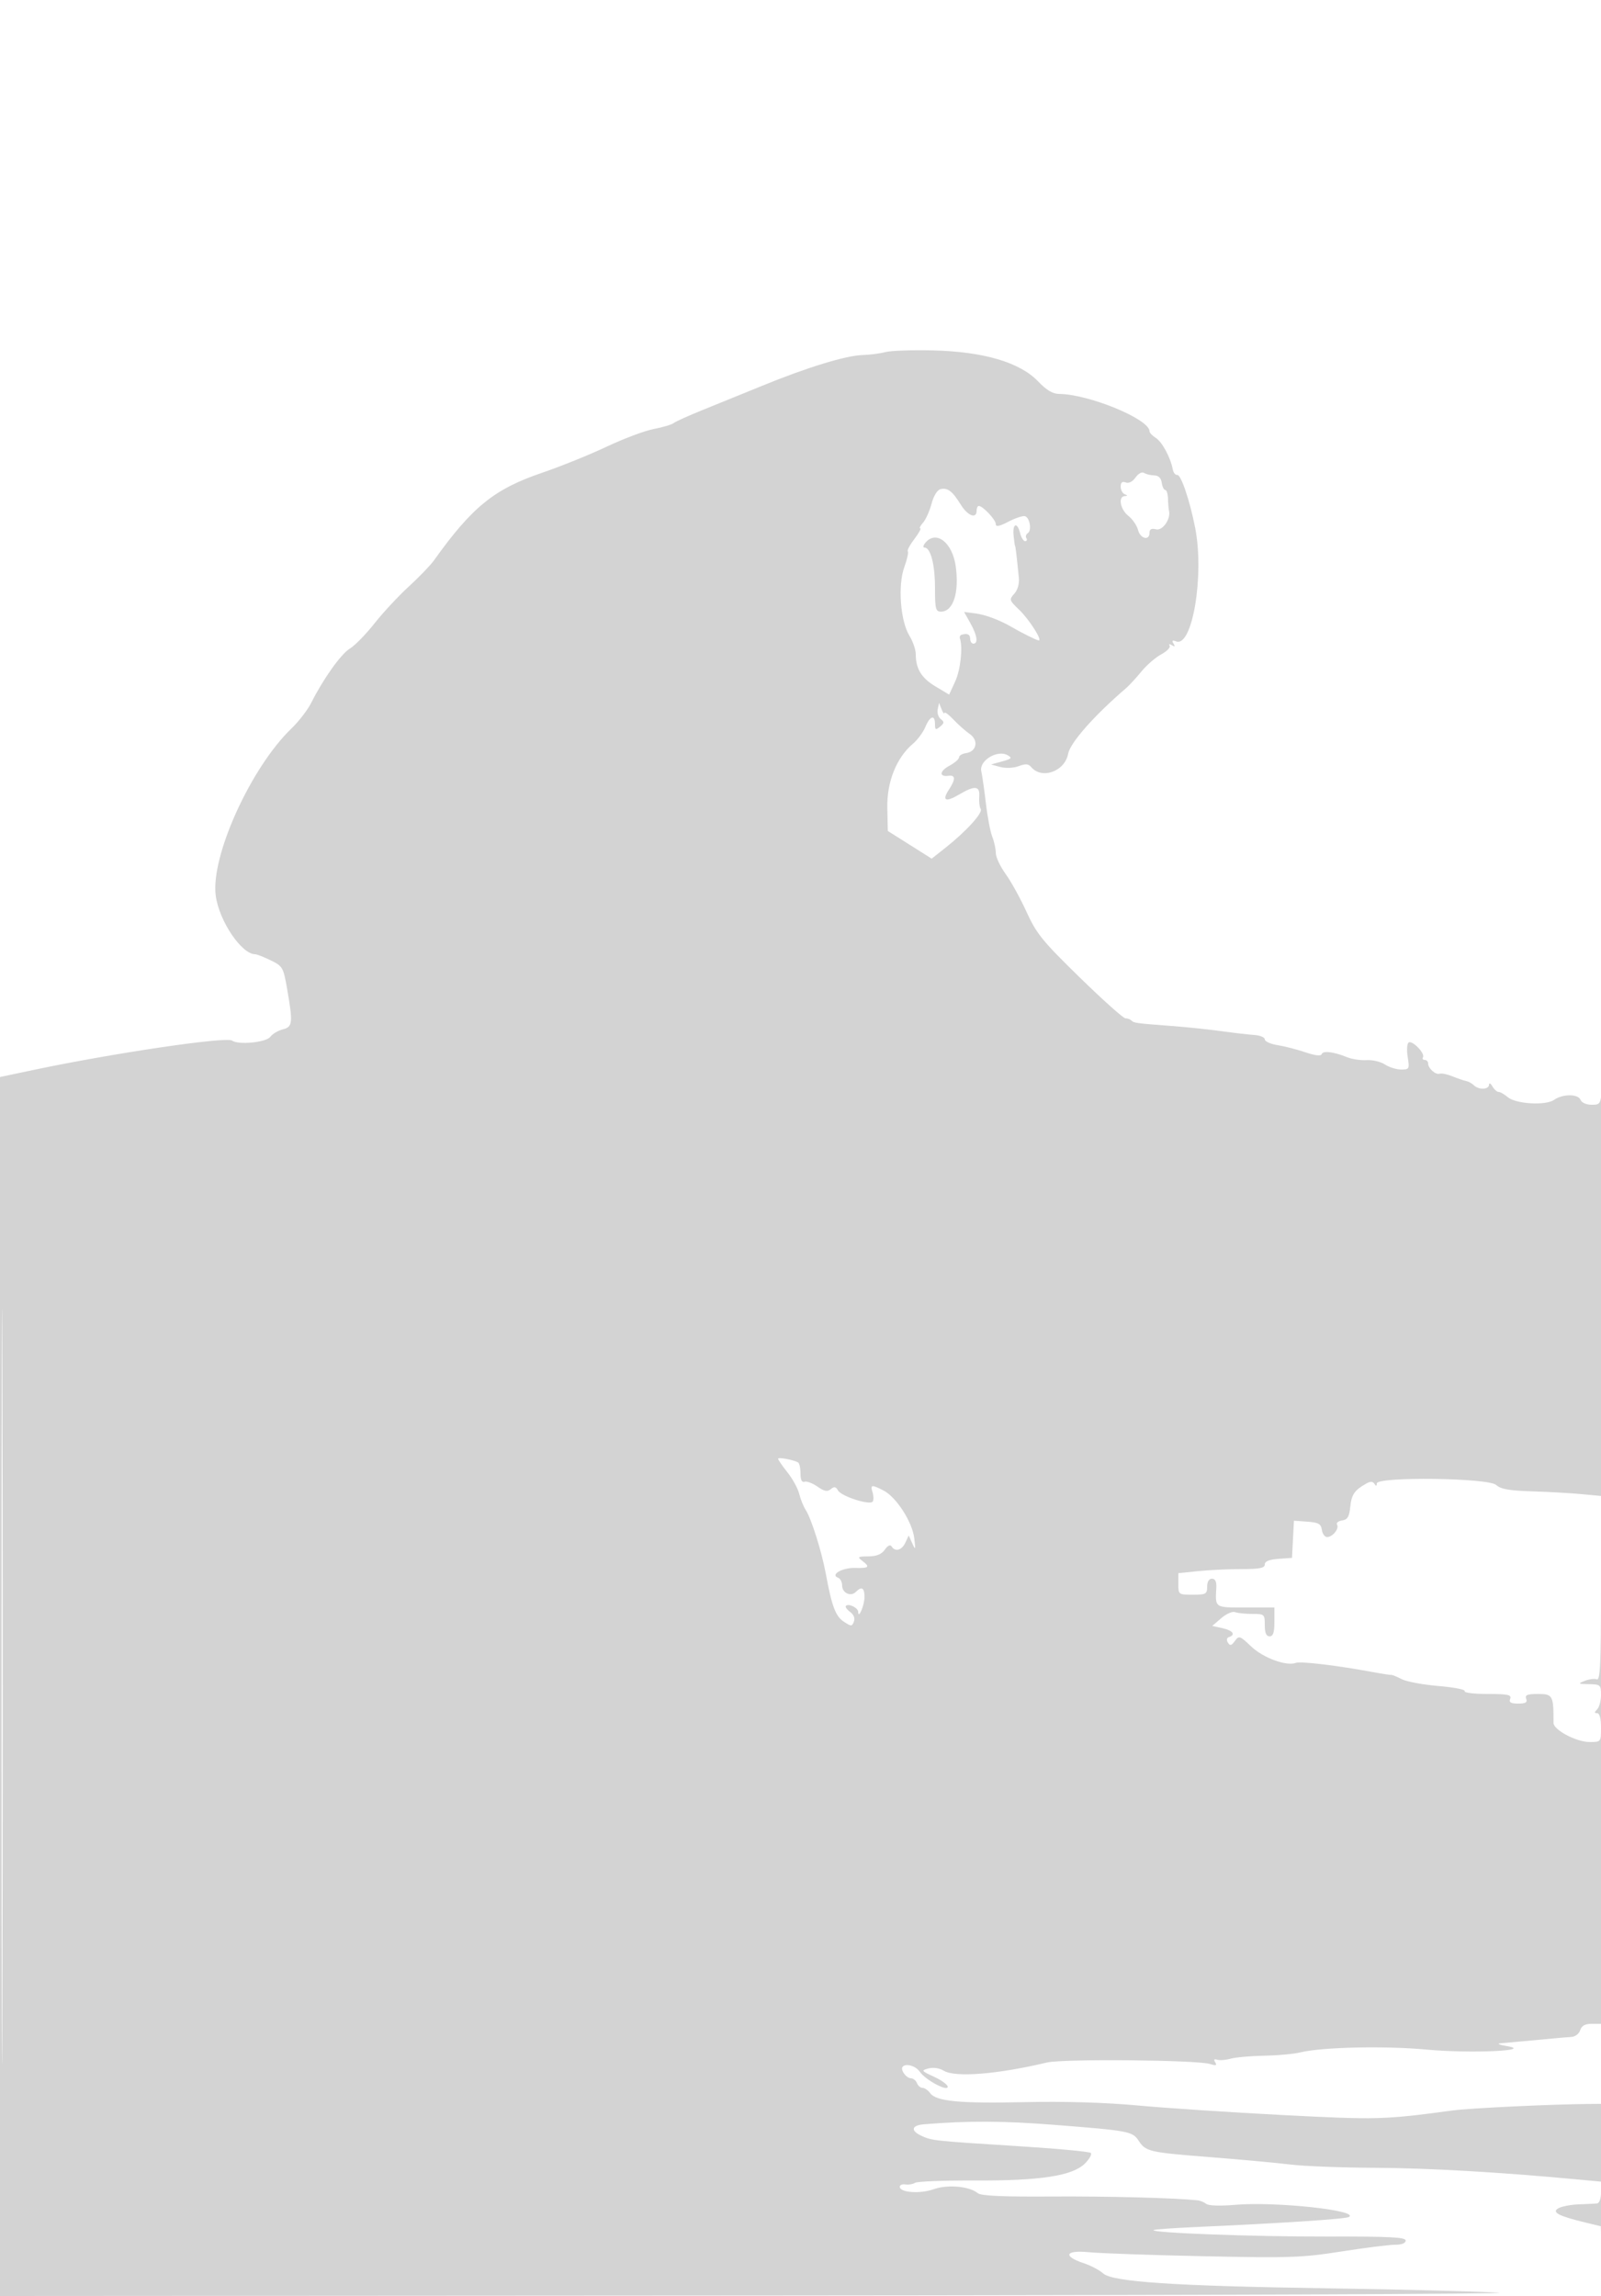 <svg xmlns="http://www.w3.org/2000/svg" width="500" height="717"><path d="M276.5 109.951c-1.65.447-4.889.866-7.198.931-5.158.145-17.37 3.892-31.302 9.604-5.775 2.367-14.1 5.753-18.5 7.523-4.4 1.77-8.495 3.615-9.099 4.102-.605.486-3.395 1.319-6.202 1.851-2.806.532-9.426 3.016-14.711 5.518-5.285 2.503-14.419 6.191-20.298 8.197-14.891 5.08-21.761 10.658-33.69 27.359-1.1 1.54-4.626 5.199-7.834 8.132-3.209 2.932-8.024 8.105-10.699 11.495-2.675 3.39-6.125 6.923-7.666 7.852-2.793 1.684-8.295 9.397-12.117 16.985-1.108 2.2-3.883 5.8-6.168 8-12.737 12.268-25.301 40.04-23.635 52.244C68.461 287.656 75.456 298 79.726 298c.504 0 2.67.853 4.814 1.895 3.722 1.811 3.95 2.201 5.099 8.75 1.899 10.823 1.774 12.035-1.327 12.813-1.479.371-3.233 1.42-3.899 2.33-1.268 1.734-9.975 2.599-11.913 1.183-1.809-1.321-37.175 3.905-62.25 9.199L0 336.334V717l240.25-.149c132.137-.081 234.625-.482 227.75-.889-6.875-.408-30.725-1.016-53-1.352-48.345-.728-67.567-2.003-70.507-4.677-1.104-1.004-3.77-2.412-5.924-3.129-6.786-2.259-5.915-4.215 1.547-3.474 3.511.348 19.659.913 35.884 1.255 26.932.568 30.666.439 42.896-1.482 7.368-1.156 14.905-2.103 16.75-2.103 2.102 0 3.354-.49 3.354-1.313 0-1.05-4.952-1.3-24.75-1.25-22.819.058-54.876-1.145-53.995-2.026.207-.206 6.196-.634 13.31-.951 26.83-1.197 46.693-2.501 47.717-3.134 3.329-2.058-23.111-4.878-35.552-3.793-4.608.403-8.271.284-9-.291-.676-.533-1.905-1.038-2.73-1.123-7.422-.759-28.295-1.298-45.853-1.184-15.064.098-21.77-.207-22.768-1.036-2.628-2.18-9.431-2.793-13.797-1.241-4.238 1.507-10.582 1.047-10.582-.766 0-.56.788-.888 1.75-.73.962.159 2.32-.069 3.016-.506.697-.437 9.022-.759 18.5-.717 20.666.093 30.701-1.452 34.568-5.319 1.408-1.408 2.23-2.889 1.827-3.293-.404-.403-10.28-1.334-21.947-2.068-27.223-1.712-27.696-1.762-30.99-3.304-3.44-1.61-3.052-3.261.84-3.578 13.77-1.122 24.605-1.08 40.436.156 23.527 1.837 24.681 2.051 26.568 4.93 2.261 3.451 3.229 3.674 22.432 5.181 9.625.755 20.875 1.791 25 2.303 4.125.511 16.05.97 26.5 1.02 16.614.079 39.013 1.37 63.25 3.643l7.25.68v3.355c0 1.96-.52 3.4-1.25 3.463-.687.06-3.275.184-5.75.277-2.475.093-5.329.647-6.341 1.233-2.151 1.242.087 2.408 8.558 4.46l4.718 1.143.32 10.639c.176 5.852.333-75.31.348-180.36.015-105.05-.138-188.637-.34-185.75-.351 5.015-.495 5.25-3.208 5.25-1.603 0-3.092-.654-3.417-1.5-.735-1.917-5.558-1.945-8.267-.047-2.671 1.871-11.993 1.315-14.542-.867-1.018-.872-2.274-1.586-2.791-1.586-.516 0-1.397-.788-1.958-1.75-.566-.971-1.033-1.194-1.05-.5-.037 1.528-3.229 1.651-4.699.181-.588-.588-1.691-1.194-2.45-1.347-.76-.152-2.687-.811-4.282-1.463-1.596-.653-3.392-1.023-3.992-.823-1.269.423-3.607-1.668-3.607-3.227 0-.589-.477-1.071-1.059-1.071s-.823-.382-.535-.849c.725-1.172-3.304-5.332-4.468-4.613-.518.321-.659 2.356-.312 4.522.601 3.758.507 3.94-2.033 3.94-1.465 0-3.749-.711-5.076-1.581-1.328-.87-3.899-1.481-5.715-1.359-1.816.122-4.551-.285-6.078-.904-4.22-1.712-7.569-2.12-7.954-.967-.221.665-2.027.464-5.058-.565-2.592-.88-6.512-1.888-8.712-2.24-2.2-.352-4-1.161-4-1.799 0-.638-1.462-1.256-3.25-1.375-1.788-.118-6.4-.653-10.25-1.188-3.85-.536-10.825-1.264-15.5-1.618-11.413-.866-11.855-.926-12.646-1.717-.378-.378-1.225-.687-1.882-.687-.658 0-7.09-5.755-14.295-12.79-11.647-11.372-13.485-13.636-16.581-20.429-1.914-4.202-4.857-9.539-6.539-11.86-1.681-2.322-3.057-5.249-3.057-6.506 0-1.257-.498-3.552-1.106-5.1-.609-1.548-1.499-6.19-1.978-10.315-.479-4.125-1.134-8.703-1.456-10.173-.721-3.293 5.008-6.784 8.2-4.998 1.541.863 1.311 1.129-1.688 1.951l-3.472.952 2.926.787c1.689.454 4.105.342 5.712-.265 2.103-.794 3.048-.735 3.856.239 3.332 4.014 10.55 1.453 11.595-4.115.648-3.452 8.136-11.931 18.069-20.459 1.013-.87 3.172-3.211 4.797-5.203 1.626-1.992 4.411-4.406 6.189-5.364 1.779-.957 2.967-2.173 2.64-2.701-.349-.566-.056-.628.716-.151.926.572 1.07.422.49-.515-.594-.962-.362-1.15.844-.687 5.057 1.941 8.834-20.768 5.91-35.539-1.709-8.633-4.445-16.673-5.6-16.454-.564.107-1.195-.705-1.403-1.805-.691-3.664-3.339-8.545-5.302-9.77-1.066-.666-1.939-1.593-1.939-2.06 0-3.775-18.988-11.596-28.29-11.653-1.926-.012-3.939-1.222-6.5-3.907-5.665-5.94-16.996-9.293-32.71-9.677-6.6-.161-13.35.072-15 .518m78.132 39.164c-.92 1.313-2.112 1.915-3.068 1.548-1.078-.414-1.564-.014-1.564 1.285 0 1.037.563 2.112 1.25 2.39 1 .403 1 .52 0 .583-2.126.134-1.378 4.191 1.138 6.169 1.313 1.033 2.671 3.01 3.019 4.394.693 2.762 3.593 3.488 3.593.899 0-1.138.608-1.457 2.055-1.079 2.015.527 4.647-3.24 4.033-5.773-.129-.534-.27-2.221-.313-3.75-.044-1.53-.43-2.781-.858-2.781s-.922-1.012-1.097-2.25c-.208-1.461-1.022-2.263-2.321-2.287-1.101-.021-2.533-.366-3.182-.767-.685-.423-1.812.172-2.685 1.419m-60.862 3.633c-1.049.237-2.169 2.037-2.843 4.572-.612 2.299-1.816 4.967-2.675 5.93-.859.963-1.244 1.75-.856 1.75s-.44 1.502-1.84 3.338c-1.401 1.836-2.319 3.566-2.041 3.844.279.278-.211 2.489-1.089 4.912-2.067 5.71-1.237 16.858 1.597 21.443 1.087 1.759 1.977 4.354 1.977 5.766 0 4.542 1.781 7.453 6.155 10.062l4.275 2.549 1.908-4.161c1.638-3.575 2.395-10.554 1.451-13.386-.159-.477.048-.98.461-1.117 1.776-.592 2.75-.149 2.75 1.25 0 .825.45 1.5 1 1.5 1.568 0 1.179-2.621-.954-6.418l-1.954-3.479 3.479.446c3.193.409 7.671 2.089 11.429 4.289 3.145 1.841 7.833 4.162 8.406 4.162 1.217 0-3.012-6.616-6.133-9.593-3.087-2.946-3.152-3.162-1.5-4.993 1.033-1.145 1.607-3.12 1.429-4.914-.67-6.753-1.056-10-1.189-10-.077 0-.285-1.463-.461-3.25-.376-3.82 1.128-4.373 2.037-.75.345 1.375 1.056 2.5 1.578 2.5.523 0 .692-.419.376-.931-.317-.512-.125-1.21.427-1.55 1.311-.811.685-4.801-.832-5.306-.649-.217-2.97.54-5.159 1.681-2.891 1.507-3.979 1.716-3.979.764 0-1.332-4.064-5.658-5.314-5.658-.378 0-.686.675-.686 1.5 0 2.66-2.777 1.597-4.931-1.888-2.607-4.219-4.089-5.363-6.299-4.864M289 169.5c-.685.825-.812 1.5-.283 1.5 1.911 0 3.283 5.243 3.283 12.547 0 6.624.209 7.453 1.878 7.453 3.819 0 5.736-5.897 4.601-14.149-1.024-7.448-6.119-11.399-9.479-7.351m3.848 52c-.231 1.1.199 2.474.956 3.053 1.156.883 1.121 1.264-.214 2.372-1.368 1.136-1.59 1.024-1.59-.803 0-3.069-1.557-2.605-3.008.898-.688 1.661-2.439 4.024-3.891 5.25-5.129 4.332-8.161 11.923-7.989 20.002l.154 7.228 6.85 4.321 6.85 4.321 4.208-3.321c6.521-5.146 11.843-10.984 11.104-12.18-.368-.596-.574-2.334-.458-3.862.26-3.414-1.346-3.581-6.306-.655-4.242 2.503-5.427 1.918-3.149-1.558 2.109-3.219 2.072-4.602-.115-4.304-3.034.413-2.874-1.458.268-3.143 1.66-.891 3.01-2.069 3-2.619-.01-.55.973-1.141 2.185-1.313 3.328-.474 4.004-4.01 1.143-5.979-1.29-.888-3.584-2.92-5.096-4.517-1.512-1.596-2.782-2.517-2.82-2.047-.039.471-.428-.044-.865-1.144l-.795-2-.422 2M.49 526.5c0 105.05.117 148.173.26 95.83.143-52.344.143-138.294 0-191-.143-52.707-.26-9.88-.26 95.17M243 455.54c0 .317 1.322 2.238 2.937 4.269 1.616 2.03 3.262 5.041 3.658 6.691.397 1.65 1.312 3.914 2.035 5.031 1.759 2.72 5 13.014 6.283 19.956 1.876 10.148 3.043 13.254 5.614 14.939 2.334 1.529 2.554 1.526 3.153-.036.402-1.045-.05-2.187-1.195-3.024-1.011-.74-1.599-1.586-1.305-1.879.844-.844 3.818.606 3.835 1.87.033 2.469 1.955-2.027 1.97-4.607.016-2.929-.876-3.459-2.718-1.617-1.586 1.586-4.267.318-4.267-2.018 0-1.072-.562-2.155-1.25-2.407-2.569-.941 1.273-3.174 5.282-3.068 4.401.115 4.799-.288 2.218-2.248-1.557-1.182-1.342-1.332 1.943-1.36 2.579-.022 4.132-.658 5.146-2.105.908-1.297 1.701-1.672 2.116-1 1.1 1.781 3.175 1.212 4.289-1.177l1.049-2.25 1.128 2.5c.996 2.21 1.066 2.012.598-1.707-.638-5.072-5.6-12.767-9.552-14.81-3.757-1.943-4.226-1.874-3.47.508.348 1.095.379 2.401.069 2.903-.796 1.287-9.817-1.592-10.867-3.468-.663-1.183-1.179-1.273-2.244-.388-1.068.886-2.021.703-4.17-.802-1.532-1.073-3.347-1.752-4.035-1.51-.822.29-1.25-.596-1.25-2.584 0-1.663-.338-3.213-.75-3.445-1.498-.84-6.25-1.72-6.25-1.157m183.542 7.838c-3.58 2.052-4.46 3.368-4.854 7.261-.308 3.04-.851 3.929-2.555 4.182-1.189.177-1.892.76-1.562 1.294.757 1.225-1.383 3.885-3.124 3.885-.719 0-1.452-1.012-1.627-2.25-.265-1.865-1.038-2.302-4.518-2.555l-4.199-.305-.301 5.805-.302 5.805-4.25.307c-2.894.21-4.25.768-4.25 1.75 0 1.126-1.614 1.443-7.353 1.443-4.045 0-10.12.289-13.5.642l-6.147.643v3.357c0 3.313.06 3.358 4.5 3.358 4.133 0 4.5-.204 4.5-2.5 0-1.558.566-2.5 1.503-2.5 1.008 0 1.456.906 1.359 2.75-.339 6.456-.64 6.25 9.138 6.25h9v4.5c0 3.333-.389 4.5-1.5 4.5-1.048 0-1.5-1.056-1.5-3.5 0-3.404-.107-3.5-3.918-3.5-2.155 0-4.574-.252-5.376-.559-.801-.308-2.731.536-4.287 1.875l-2.831 2.435 3.206.704c3.23.709 4.208 2.044 2.029 2.771-.712.237-.849.922-.347 1.735.662 1.071 1.102.969 2.182-.508 1.28-1.751 1.552-1.659 5.097 1.715 3.764 3.581 11.023 6.238 13.963 5.11 1.431-.549 13.184.861 24.018 2.881 2.88.538 5.472.937 5.76.889.289-.049 1.758.547 3.264 1.324 1.507.777 6.671 1.739 11.477 2.138 4.805.398 8.491 1.122 8.191 1.607-.301.486 2.904.883 7.12.883 6.403 0 7.571.247 7.09 1.5-.434 1.133.177 1.5 2.5 1.5s2.935-.367 2.5-1.5c-.456-1.19.314-1.5 3.731-1.5 4.569 0 4.836.503 4.796 9.023-.01 2.199 7.123 5.977 11.283 5.977 3.543 0 3.552-.011 3.552-4.5 0-2.833-.444-4.5-1.2-4.5-.933 0-.933-.267 0-1.2.66-.66 1.2-2.685 1.2-4.5 0-3.135-.187-3.303-3.75-3.363-3.454-.059-3.558-.141-1.315-1.036 1.339-.535 3.026-.746 3.75-.468 1.068.409 1.315-4.92 1.315-28.385v-28.889l-6.25-.581c-3.437-.319-10.381-.707-15.431-.862-6.988-.213-9.634-.691-11.078-1.998-2.445-2.212-37.23-2.649-37.256-.468-.011.884-.231.922-.75.128-.543-.829-1.246-.829-2.693 0M493.5 634c-.361 1.136-1.577 2.048-2.817 2.112-1.201.061-3.758.272-5.683.468-1.925.196-5.975.572-9 .835-3.025.263-6.4.567-7.5.674-1.1.107-.2.492 2 .856 8.912 1.473-11.324 2.371-24.924 1.107-13.124-1.221-32.845-.775-39.576.894-1.925.478-6.958.933-11.184 1.012-4.226.079-8.951.501-10.5.939-1.549.437-3.441.581-4.205.319-.929-.318-1.126-.049-.594.812.606.98.223 1.105-1.611.524-4.006-1.27-45.914-1.658-50.906-.471-15.57 3.7-28.73 4.743-32.285 2.558-1.307-.804-3.24-1.092-4.715-.704-2.39.629-2.315.744 1.724 2.612 2.324 1.074 4.236 2.467 4.25 3.095.037 1.618-6.873-2.052-8.656-4.598-1.992-2.845-6.838-2.885-5.318-.044.589 1.1 1.681 2 2.428 2 .747 0 1.617.675 1.934 1.5.316.825 1.102 1.5 1.746 1.5.645 0 1.698.72 2.341 1.599 1.918 2.623 8.973 3.306 29.551 2.862 12.625-.273 25.141.1 35.5 1.056 8.8.812 29.184 2.156 45.297 2.985 29.252 1.506 31.445 1.447 52.703-1.42 5.691-.767 31.541-1.987 43.75-2.065L500 657v-25h-2.933c-2.054 0-3.122.599-3.567 2" fill="#d3d3d3" fill-rule="evenodd"/></svg>